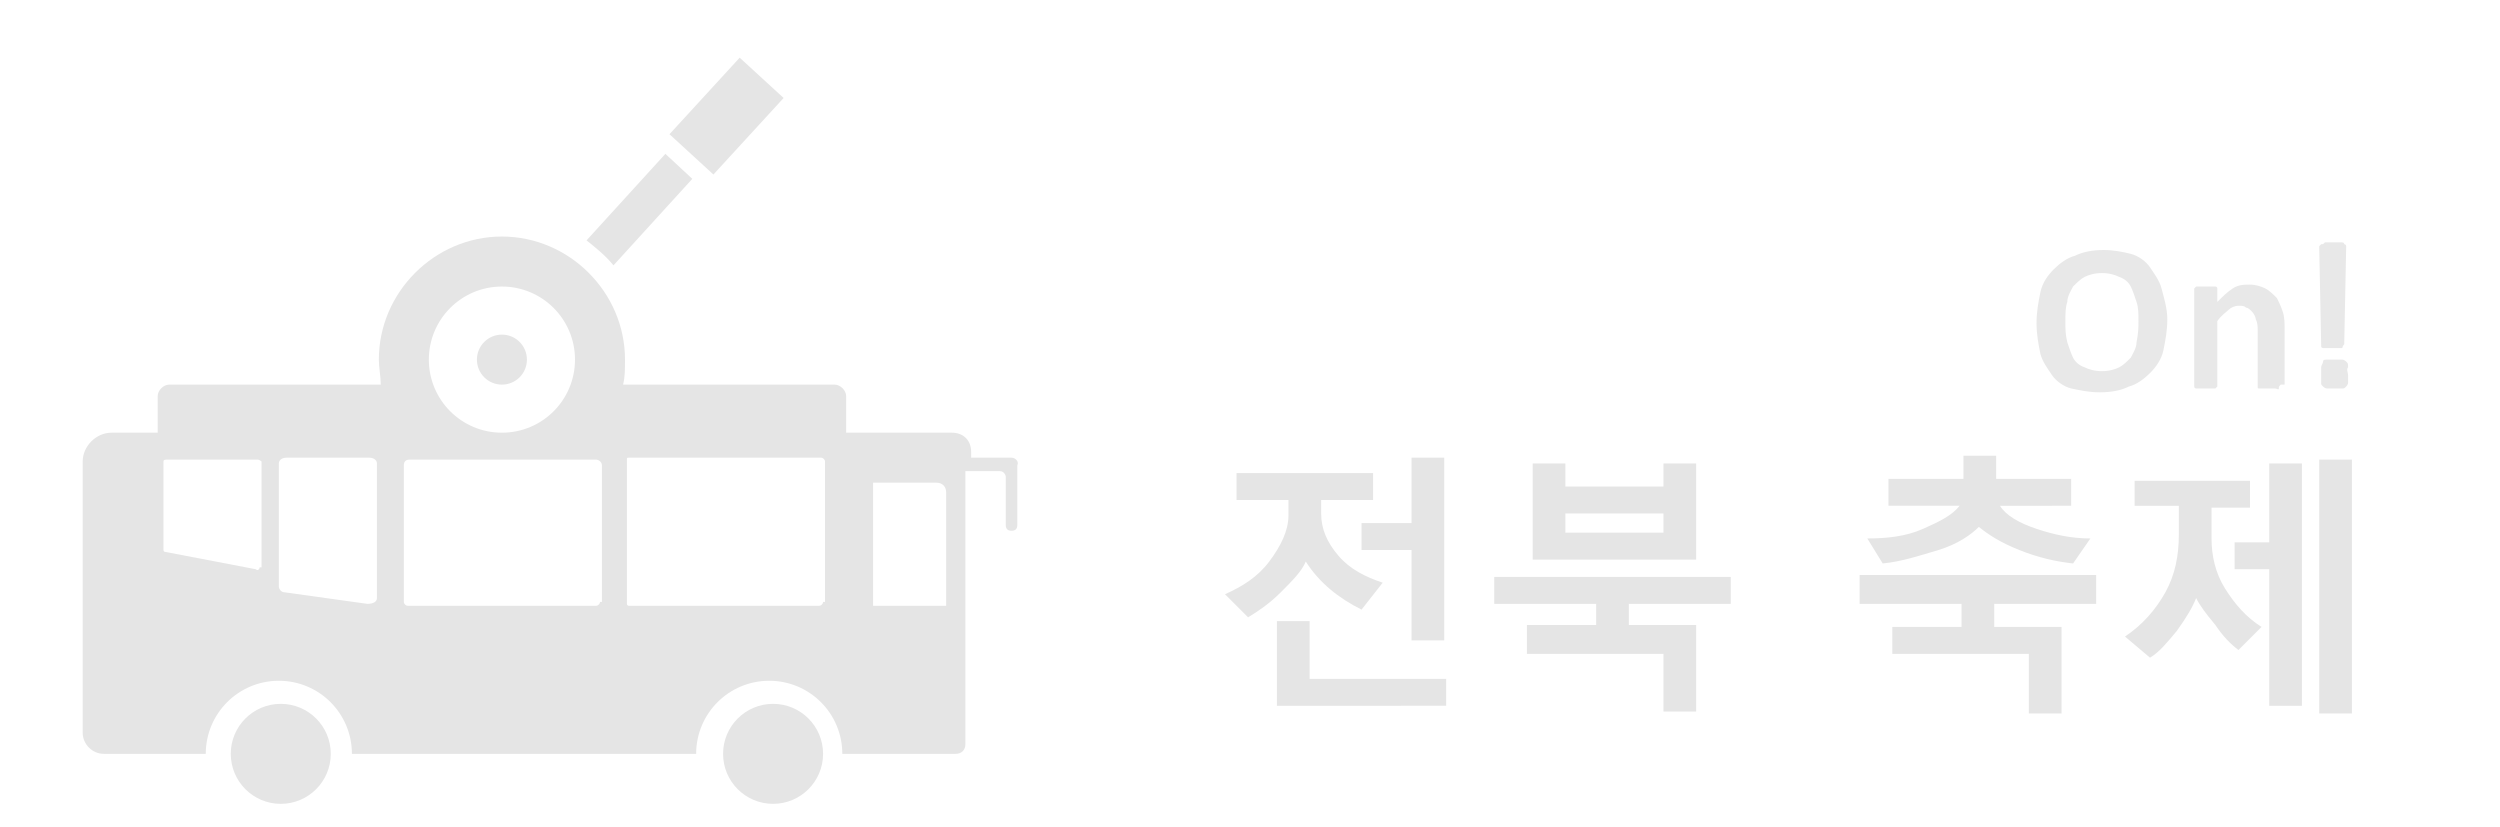 <?xml version="1.0" encoding="utf-8"?>
<!-- Generator: Adobe Illustrator 21.0.0, SVG Export Plug-In . SVG Version: 6.00 Build 0)  -->
<svg version="1.1" id="Layer_1" xmlns="http://www.w3.org/2000/svg" xmlns:xlink="http://www.w3.org/1999/xlink" x="0px" y="0px"
	 viewBox="0 0 130 43" style="enable-background:new 0 0 130 43;" xml:space="preserve">
<style type="text/css">
	.st0{fill:#E5E5E5;}
	.st1{fill:#E8E8E8;}
</style>
<g>
	<g>
		<circle class="st0" cx="14.6" cy="39.2" r="2.6"/>
		<circle class="st0" cx="40.2" cy="39.2" r="2.6"/>
		<path class="st0" d="M52.6,23.8h-0.2h-1.9v-0.3c0-0.6-0.4-1-1-1H44v-1.9c0-0.3-0.3-0.6-0.6-0.6H32.4c0.1-0.4,0.1-0.8,0.1-1.3
			c0-3.5-2.9-6.4-6.4-6.4c-3.5,0-6.4,2.9-6.4,6.4c0,0.4,0.1,0.9,0.1,1.3H8.8c-0.3,0-0.6,0.3-0.6,0.6v1.9H5.8c-0.8,0-1.5,0.7-1.5,1.5
			v14.1c0,0.6,0.5,1.1,1.1,1.1h5.3c0-2.1,1.7-3.8,3.8-3.8s3.8,1.7,3.8,3.8h17.9c0-2.1,1.7-3.8,3.8-3.8c2.1,0,3.8,1.7,3.8,3.8h5.9
			c0.3,0,0.5-0.2,0.5-0.5V24.5H52c0.2,0,0.3,0.2,0.3,0.3v2.5c0,0.2,0.1,0.3,0.3,0.3s0.3-0.1,0.3-0.3v-2.9v-0.2
			C53,24,52.8,23.8,52.6,23.8z M13.5,29.5c0,0.1-0.1,0.2-0.2,0.1l-4.7-0.9c-0.1,0-0.1-0.1-0.1-0.1v-4.6c0-0.1,0.1-0.1,0.2-0.1h4.7
			c0.1,0,0.2,0.1,0.2,0.1V29.5z M19.6,31.1c0,0.2-0.2,0.3-0.5,0.3l-4.3-0.6c-0.2,0-0.3-0.2-0.3-0.3v-6.4c0-0.2,0.2-0.3,0.4-0.3h4.3
			c0.2,0,0.4,0.1,0.4,0.3V31.1z M26.1,14.9c2.1,0,3.8,1.7,3.8,3.8s-1.7,3.8-3.8,3.8s-3.8-1.7-3.8-3.8S24,14.9,26.1,14.9z M31.2,31.3
			c0,0.1-0.1,0.2-0.2,0.2h-9.8c-0.1,0-0.2-0.1-0.2-0.2v-7.1c0-0.2,0.1-0.3,0.3-0.3H31c0.1,0,0.3,0.1,0.3,0.3V31.3z M42.8,31.3
			c0,0.1-0.1,0.2-0.2,0.2h-9.9c-0.1,0-0.1-0.1-0.1-0.1v-7.5c0-0.1,0-0.1,0.1-0.1h10c0.1,0,0.2,0.1,0.2,0.2V31.3z M49.2,31.5h-3.8
			v-6.4h3.3c0.3,0,0.5,0.2,0.5,0.5V31.5z"/>
		<rect x="35.1" y="4.5" transform="matrix(0.676 -0.737 0.737 0.676 7.769 29.806)" class="st0" width="5.4" height="3.1"/>
		<path class="st0" d="M31.9,13.8L36,9.3L34.6,8l-4.1,4.5C31,12.9,31.5,13.3,31.9,13.8z"/>
	</g>
	<circle class="st0" cx="26.1" cy="18.7" r="1.3"/>
</g>
<g>
	<path class="st0" d="M70.8,31.7c-1.2-0.6-2.2-1.4-2.9-2.5c-0.2,0.5-0.7,1-1.3,1.6c-0.6,0.6-1.2,1-1.7,1.3l-1.2-1.2
		c0.9-0.4,1.7-0.9,2.3-1.7s1-1.6,1-2.4v-0.8h-2.7v-1.4h7.1v1.4h-2.7v0.7c0,0.8,0.3,1.5,0.9,2.2c0.6,0.7,1.4,1.1,2.3,1.4L70.8,31.7z
		 M66.4,36.7v-4.4h1.7v3h7.1v1.4H66.4z M73.4,33.3v-4.7h-2.6v-1.4h2.6v-3.4h1.7v9.5H73.4z"/>
	<path class="st0" d="M86.5,37.1V34h-7.1v-1.5h3.6v-1.1h-5.3V30h12.3v1.4h-5.3v1.1h3.5v4.5H86.5z M79.7,29.1v-5h1.7v1.2h5.1v-1.2
		h1.7v5H79.7z M86.5,26.7h-5.1v1h5.1V26.7z"/>
	<path class="st0" d="M105.5,37.1V34h-7.1v-1.4h3.6v-1.2h-5.3v-1.5h12.3v1.5h-5.3v1.2h3.5v4.5H105.5z M107.8,29.3
		c-0.9-0.1-1.8-0.3-2.8-0.7s-1.6-0.8-2.1-1.2c-0.4,0.4-1.1,0.9-2.1,1.2s-1.9,0.6-2.9,0.7L97.1,28c1,0,2-0.1,2.9-0.5s1.5-0.7,1.9-1.2
		h-3.7v-1.4h3.9v-1.2h1.7v1.2h3.9v1.4H104c0.3,0.5,1,0.9,1.9,1.2c0.9,0.3,1.8,0.5,2.8,0.5L107.8,29.3z"/>
	<path class="st0" d="M116.4,33.8c-0.4-0.3-0.8-0.7-1.2-1.3c-0.5-0.6-0.8-1-1-1.4c-0.2,0.5-0.5,1-1,1.7c-0.5,0.6-0.9,1.1-1.4,1.4
		l-1.3-1.1c0.9-0.6,1.6-1.4,2.1-2.3s0.7-1.9,0.7-3v-1.5h-2.3V25h6v1.4h-2V28c0,0.9,0.2,1.8,0.7,2.6s1.1,1.5,1.9,2L116.4,33.8z
		 M118,36.7v-7.1h-1.8v-1.4h1.8v-4.1h1.7v12.6H118z M120.6,37.1V23.9h1.7v13.2H120.6z"/>
</g>
<g>
	<path class="st1" d="M112.7,16.6c0,0.6-0.1,1.1-0.2,1.6c-0.1,0.5-0.4,0.9-0.7,1.2s-0.7,0.6-1.1,0.7c-0.4,0.2-0.9,0.3-1.5,0.3
		c-0.6,0-1-0.1-1.5-0.2c-0.4-0.1-0.8-0.4-1-0.7s-0.5-0.7-0.6-1.1c-0.1-0.5-0.2-1-0.2-1.6c0-0.6,0.1-1.1,0.2-1.6
		c0.1-0.5,0.4-0.9,0.7-1.2c0.3-0.3,0.7-0.6,1.1-0.7c0.4-0.2,0.9-0.3,1.5-0.3c0.5,0,1,0.1,1.4,0.2c0.4,0.1,0.8,0.4,1,0.7
		s0.5,0.7,0.6,1.1S112.7,16,112.7,16.6z M111.2,16.7c0-0.4,0-0.7-0.1-1c-0.1-0.3-0.2-0.6-0.3-0.8c-0.1-0.2-0.3-0.4-0.6-0.5
		c-0.2-0.1-0.5-0.2-0.9-0.2c-0.4,0-0.7,0.1-0.9,0.2c-0.2,0.1-0.4,0.3-0.6,0.5c-0.1,0.2-0.3,0.5-0.3,0.8c-0.1,0.3-0.1,0.6-0.1,1
		c0,0.4,0,0.7,0.1,1.1c0.1,0.3,0.2,0.6,0.3,0.8c0.1,0.2,0.3,0.4,0.6,0.5c0.2,0.1,0.5,0.2,0.9,0.2s0.7-0.1,0.9-0.2s0.4-0.3,0.6-0.5
		c0.1-0.2,0.3-0.5,0.3-0.8C111.2,17.3,111.2,17,111.2,16.7z"/>
	<path class="st1" d="M118.6,20C118.6,20.1,118.6,20.1,118.6,20c-0.1,0.1-0.1,0.1-0.1,0.2s-0.1,0-0.2,0c-0.1,0-0.2,0-0.3,0
		c-0.1,0-0.2,0-0.3,0c-0.1,0-0.2,0-0.2,0c-0.1,0-0.1,0-0.1-0.1c0,0,0-0.1,0-0.1v-2.8c0-0.2,0-0.4-0.1-0.6c0-0.1-0.1-0.3-0.2-0.4
		s-0.2-0.2-0.3-0.2c-0.1-0.1-0.2-0.1-0.4-0.1c-0.2,0-0.4,0.1-0.5,0.2s-0.4,0.3-0.6,0.6V20c0,0,0,0.1,0,0.1c0,0-0.1,0.1-0.1,0.1
		c-0.1,0-0.1,0-0.2,0c-0.1,0-0.2,0-0.3,0c-0.1,0-0.2,0-0.3,0c-0.1,0-0.2,0-0.2,0s-0.1,0-0.1-0.1c0,0,0-0.1,0-0.1v-4.9
		c0,0,0-0.1,0-0.1c0,0,0.1-0.1,0.1-0.1s0.1,0,0.2,0s0.2,0,0.3,0c0.1,0,0.2,0,0.3,0c0.1,0,0.1,0,0.2,0c0,0,0.1,0,0.1,0.1
		c0,0,0,0.1,0,0.1v0.6c0.3-0.3,0.5-0.5,0.8-0.7s0.6-0.2,0.9-0.2c0.3,0,0.6,0.1,0.8,0.2c0.2,0.1,0.4,0.3,0.6,0.5
		c0.1,0.2,0.2,0.4,0.3,0.7s0.1,0.6,0.1,0.9V20z"/>
	<path class="st1" d="M122.1,19.5c0,0.2,0,0.3,0,0.4c0,0.1-0.1,0.2-0.1,0.2c-0.1,0.1-0.1,0.1-0.2,0.1s-0.2,0-0.4,0s-0.3,0-0.4,0
		s-0.2-0.1-0.2-0.1c-0.1-0.1-0.1-0.1-0.1-0.2c0-0.1,0-0.2,0-0.4c0-0.2,0-0.3,0-0.4c0-0.1,0.1-0.2,0.1-0.3s0.1-0.1,0.2-0.1
		s0.2,0,0.4,0s0.3,0,0.4,0s0.2,0.1,0.2,0.1c0.1,0.1,0.1,0.1,0.1,0.3C122,19.2,122.1,19.4,122.1,19.5z M121.9,17.9
		C121.9,17.9,121.9,18,121.9,17.9c-0.1,0.1-0.1,0.2-0.1,0.2c0,0-0.1,0-0.2,0c-0.1,0-0.2,0-0.3,0c-0.1,0-0.2,0-0.3,0
		c-0.1,0-0.1,0-0.2,0c0,0-0.1,0-0.1-0.1c0,0,0-0.1,0-0.1l-0.1-5c0,0,0-0.1,0-0.1c0,0,0.1-0.1,0.1-0.1c0.1,0,0.1,0,0.2-0.1
		c0.1,0,0.2,0,0.4,0s0.3,0,0.4,0c0.1,0,0.2,0,0.2,0.1c0.1,0,0.1,0.1,0.1,0.1c0,0,0,0.1,0,0.1L121.9,17.9z"/>
</g>
</svg>
